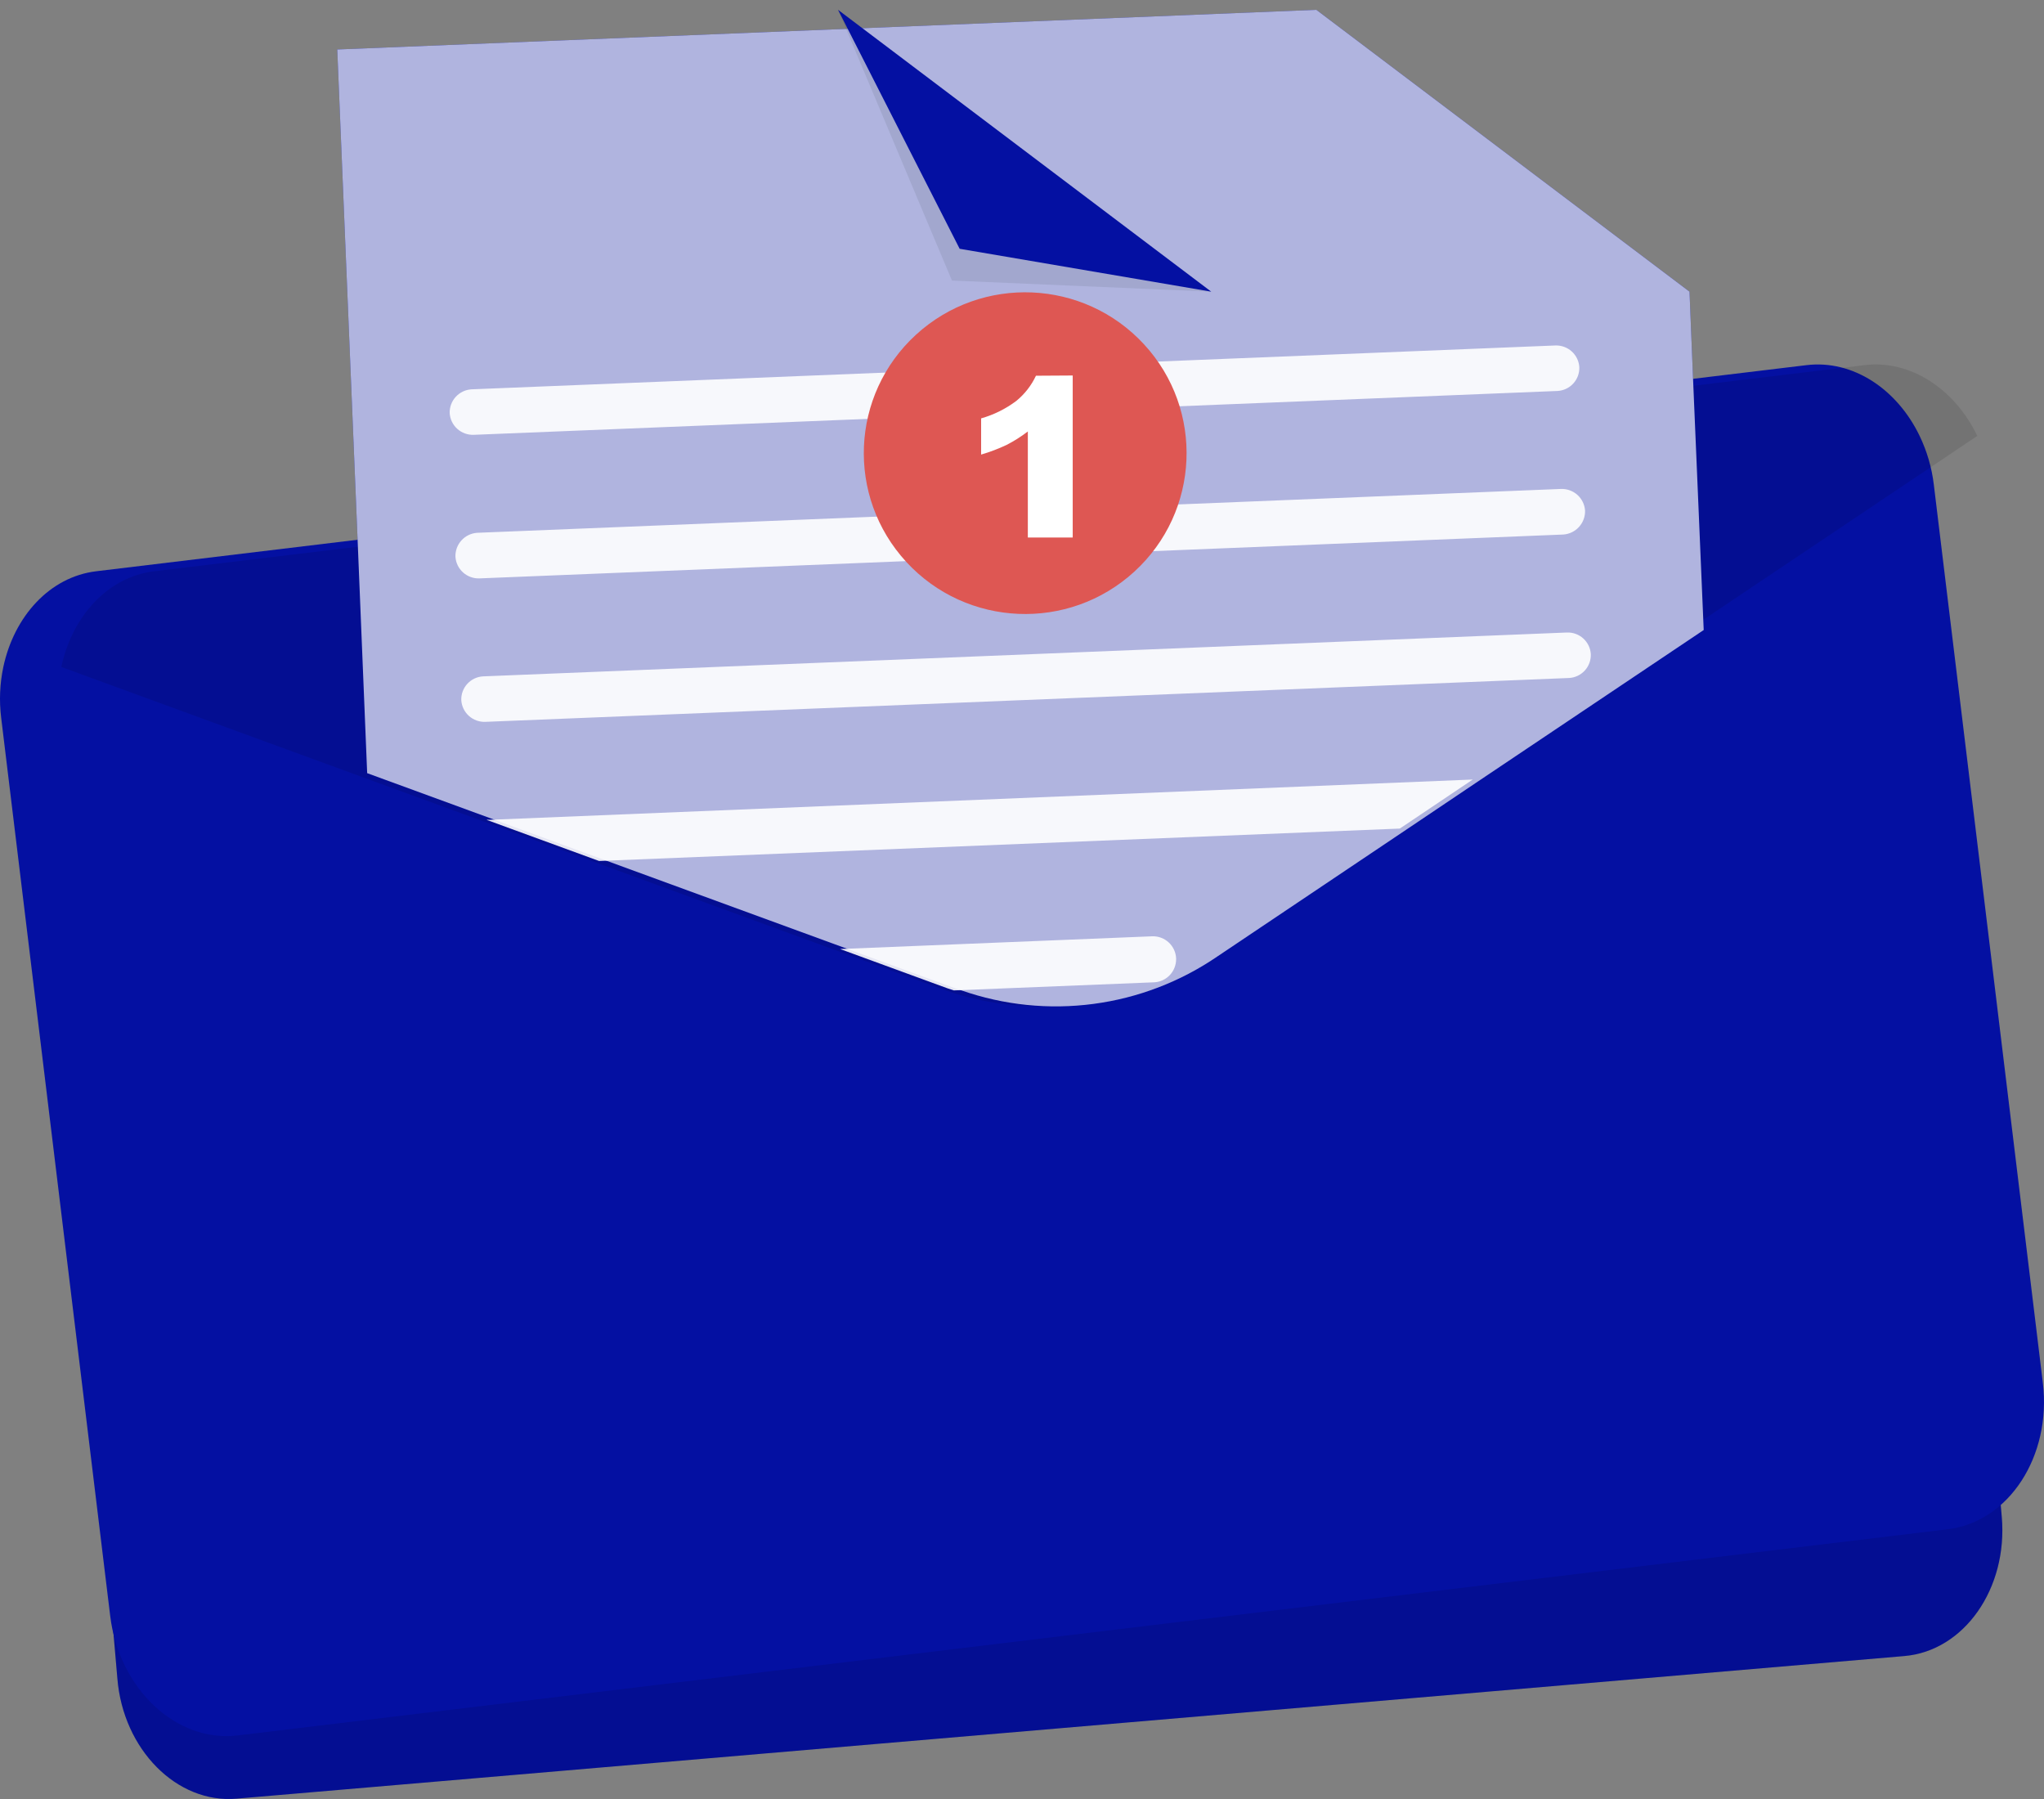 <svg width="200" height="176" viewBox="0 0 200 176" fill="none" xmlns="http://www.w3.org/2000/svg">
<rect x="0" y="0" width="200" height="176" fill="#808080" stroke="none"/>
<path d="M188.447 62.736L195.87 148.425C196.464 155.4 192.19 161.519 186.326 162.016L23.15 175.966C17.317 176.474 12.046 171.168 11.484 164.204L4.06 78.504C3.912 76.895 4.038 75.273 4.431 73.706C5.598 68.918 9.14 65.251 13.573 64.923L176.749 50.962C181.171 50.582 185.233 53.552 187.259 58.054C187.912 59.538 188.313 61.12 188.447 62.736Z" fill="#0410A2"/>
<path opacity="0.1" d="M188.447 62.736L195.87 148.425C196.464 155.4 192.19 161.519 186.326 162.016L23.15 175.966C17.317 176.474 12.046 171.168 11.484 164.204L4.06 78.504C3.912 76.895 4.038 75.273 4.431 73.706C5.598 68.918 9.14 65.251 13.573 64.923L176.749 50.962C181.171 50.582 185.233 53.552 187.259 58.054C187.912 59.538 188.313 61.12 188.447 62.736Z" fill="black"/>
<path d="M100.158 113.249L99 113.389L99.468 117.25L100.626 117.11L100.158 113.249Z" fill="#0410A2"/>
<path d="M100.158 94.608L99 94.747L100.744 109.132L101.902 108.992L100.158 94.608Z" fill="#0410A2"/>
<path d="M189.219 47.411L199.888 135.299C200.747 142.443 196.568 148.89 190.587 149.609L23.243 169.784C17.262 170.503 11.651 165.239 10.782 158.085L0.113 70.208C-0.09 68.555 -0.019 66.88 0.325 65.251C1.385 60.294 4.864 56.437 9.414 55.887L176.757 35.723C181.307 35.173 185.634 38.08 187.83 42.645C188.553 44.147 189.022 45.757 189.219 47.411Z" fill="#0410A2"/>
<path opacity="0.1" d="M193.473 42.645L117.57 93.575C113.855 96.105 109.584 97.707 105.116 98.246C100.649 98.785 96.118 98.245 91.904 96.671L6 65.251C7.061 60.294 10.539 56.437 15.089 55.887L182.433 35.723C186.951 35.173 191.278 38.08 193.473 42.645Z" fill="black"/>
<path d="M166.703 61.636L144.898 76.262L137.761 81.06L119.116 93.573C115.498 96.048 111.345 97.638 106.995 98.214C102.644 98.791 98.219 98.338 94.077 96.892L93.409 96.67L82.952 92.844L59.408 84.231L48.399 80.204L35.927 75.639L35.026 53.667L33 4.841L128.799 0.962L165.314 28.535L165.696 37.909L166.703 61.636Z" fill="#0410A2"/>
<path opacity="0.7" d="M166.703 61.636L144.898 76.262L137.761 81.06L119.116 93.573C115.498 96.048 111.345 97.638 106.995 98.214C102.644 98.791 98.219 98.338 94.077 96.892L93.409 96.67L82.952 92.844L59.408 84.231L48.399 80.204L35.927 75.639L35.026 53.667L33 4.841L128.799 0.962L165.314 28.535L165.696 37.909L166.703 61.636Z" fill="#FAFAFA"/>
<g opacity="0.9">
<path d="M152.411 38.248L46.356 42.539C45.764 42.562 45.187 42.354 44.747 41.959C44.307 41.564 44.04 41.014 44.001 40.425C43.981 39.837 44.191 39.265 44.587 38.829C44.983 38.393 45.534 38.128 46.123 38.089L152.177 33.799C152.769 33.775 153.346 33.983 153.786 34.378C154.226 34.773 154.493 35.324 154.532 35.912C154.555 36.501 154.346 37.075 153.949 37.511C153.553 37.948 153 38.212 152.411 38.248Z" fill="white"/>
<path d="M152.973 52.294L46.918 56.585C46.327 56.608 45.749 56.4 45.31 56.005C44.87 55.611 44.602 55.06 44.564 54.471C44.543 53.883 44.753 53.309 45.149 52.871C45.544 52.433 46.095 52.166 46.685 52.125L152.74 47.834C153.331 47.814 153.906 48.023 154.346 48.417C154.785 48.811 155.053 49.36 155.094 49.948C155.112 50.536 154.902 51.108 154.506 51.546C154.111 51.983 153.562 52.251 152.973 52.294Z" fill="white"/>
<path d="M153.546 66.329L47.491 70.62C46.899 70.643 46.322 70.435 45.882 70.04C45.442 69.645 45.175 69.095 45.136 68.506C45.113 67.918 45.322 67.344 45.719 66.907C46.115 66.47 46.668 66.206 47.258 66.171L153.312 61.88C153.903 61.856 154.479 62.065 154.917 62.46C155.355 62.855 155.621 63.406 155.656 63.993C155.68 64.58 155.472 65.153 155.078 65.589C154.683 66.025 154.134 66.291 153.546 66.329Z" fill="white"/>
<path d="M144.106 76.263L136.968 81.061L58.615 84.231L47.606 80.205C47.698 80.194 47.791 80.194 47.882 80.205L144.106 76.263Z" fill="white"/>
<path d="M115.08 93.754V93.838C115.081 94.413 114.863 94.967 114.469 95.388C114.075 95.808 113.535 96.062 112.959 96.1L93.328 96.893L92.66 96.671L82.203 92.845L112.779 91.598C113.368 91.589 113.938 91.809 114.368 92.212C114.797 92.614 115.053 93.167 115.08 93.754Z" fill="white"/>
</g>
<path opacity="0.1" d="M118.515 28.535L93.146 27.447L82 0.962L118.515 28.535Z" fill="#263238"/>
<path d="M118.515 28.535L93.899 24.339L82 0.962L118.515 28.535Z" fill="#0410A2"/>
<path d="M110.993 55.924C117.417 50.046 117.843 40.091 111.944 33.69C106.045 27.288 96.055 26.864 89.632 32.742C83.208 38.62 82.782 48.575 88.681 54.977C94.58 61.378 104.569 61.803 110.993 55.924Z" fill="#DE5753"/>
<path d="M104.962 36.736V52.589H100.571V42.211C99.923 42.709 99.23 43.147 98.503 43.521C97.695 43.904 96.858 44.222 96 44.472V40.932C97.245 40.577 98.413 39.997 99.447 39.22C100.262 38.551 100.918 37.71 101.366 36.758L104.962 36.736Z" fill="white"/>
</svg>
